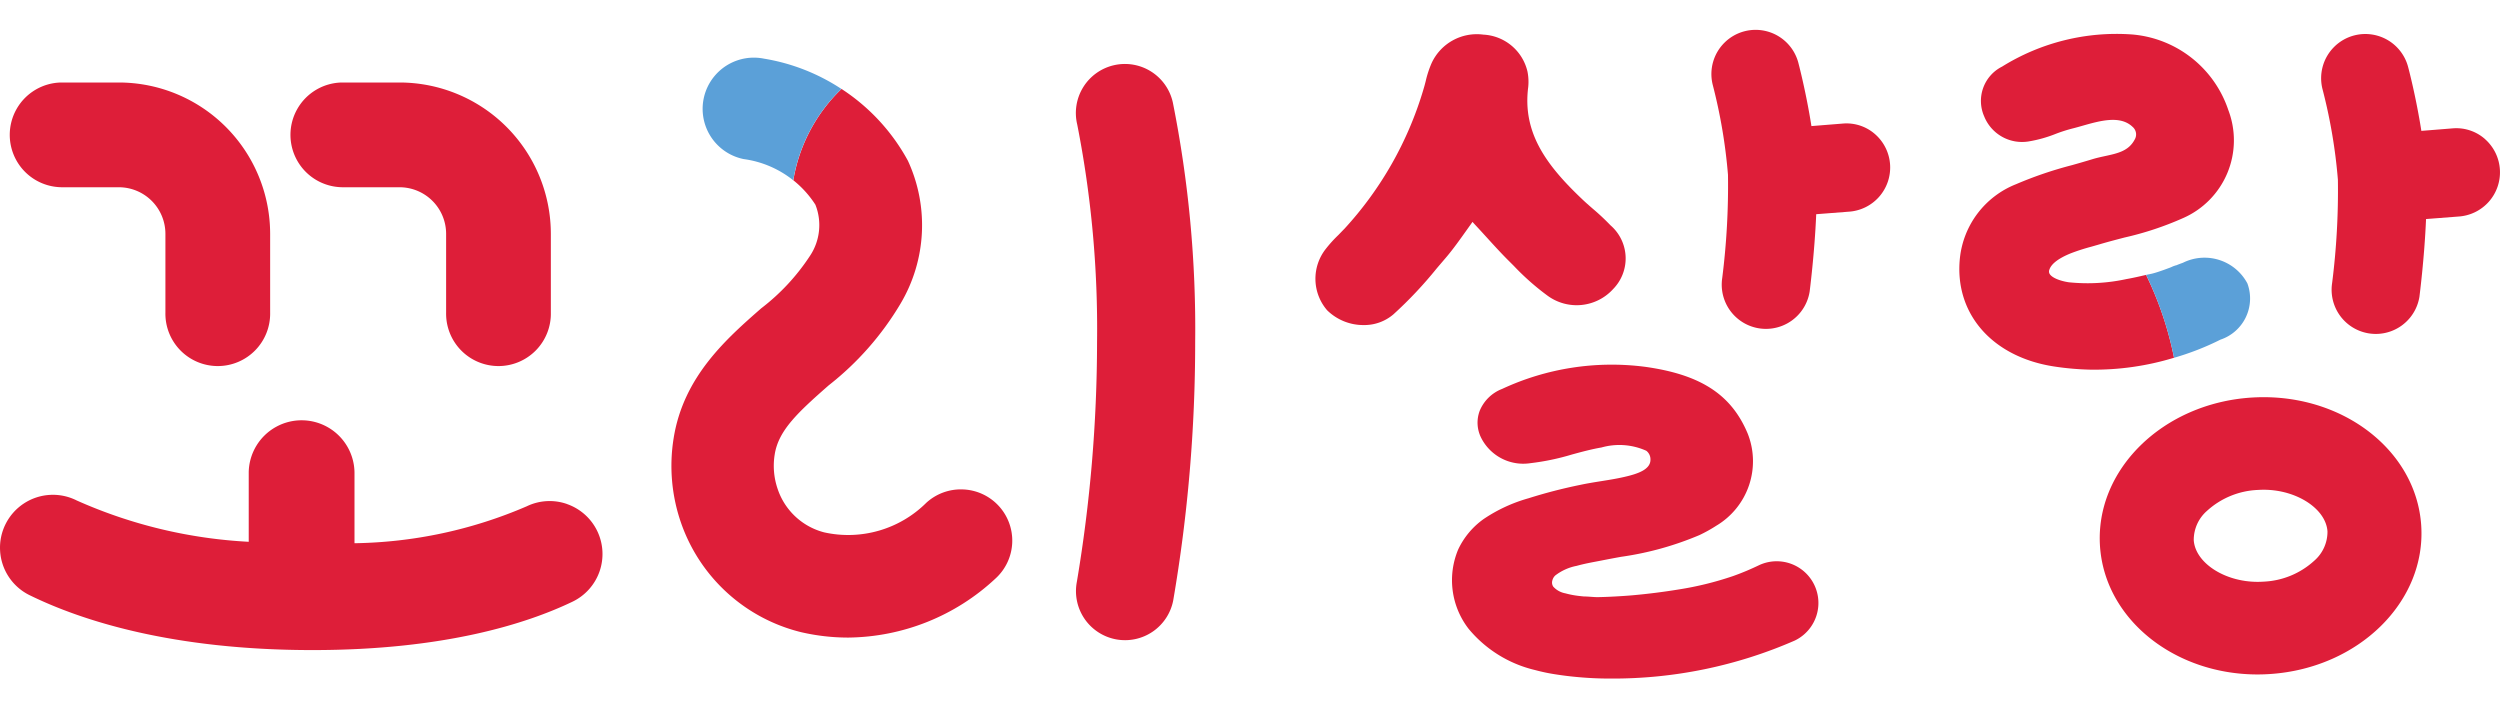 <svg xmlns="http://www.w3.org/2000/svg" width="120.001" height="34" viewBox="0 0 120.001 34">
    <defs>
        <style>
            .prefix__cls-1{isolation:isolate}.prefix__cls-3{fill:#de1e39}.prefix__cls-4{fill:#5ba0d8}
        </style>
    </defs>
    <g id="prefix__logo_red" class="prefix__cls-1">
        <path id="prefix__사각형_580" d="M0 0H120V34H0z" data-name="사각형 580" transform="translate(.001)" style="fill:transparent"/>
        <g id="prefix__그룹_7136" class="prefix__cls-1" data-name="그룹 7136" transform="translate(0 .4)">
            <path id="prefix__패스_4" d="M626.066 378.814h2.773a2.238 2.238 0 0 1 2.235 2.235v3.784a2.514 2.514 0 1 0 5.027 0v-3.784a7.271 7.271 0 0 0-7.262-7.263h-2.773a2.514 2.514 0 0 0 0 5.027z" class="prefix__cls-3" data-name="패스 4" transform="translate(-623.134 -370.226)"/>
            <path id="prefix__패스_5" d="M639.54 378.814h2.773a2.238 2.238 0 0 1 2.235 2.235v3.784a2.514 2.514 0 1 0 5.027 0v-3.784a7.271 7.271 0 0 0-7.262-7.263h-2.773a2.514 2.514 0 0 0 0 5.027z" class="prefix__cls-3" data-name="패스 5" transform="translate(-623.134 -370.226)"/>
            <path id="prefix__패스_6" d="M650.359 394.022a2.523 2.523 0 0 0-1.94.106 21.653 21.653 0 0 1-8.269 1.773v-3.318a2.539 2.539 0 0 0-5.077-.1v3.349a23.179 23.179 0 0 1-8.256-1.983 2.539 2.539 0 0 0-2.287 4.534l.064.031c2.45 1.193 6.79 2.616 13.547 2.616 6.309 0 10.266-1.263 12.474-2.323a2.539 2.539 0 0 0-.256-4.683z" class="prefix__cls-3" data-name="패스 6" transform="translate(-623.134 -370.226)"/>
            <path id="prefix__패스_7" d="M679.444 374.742a2.355 2.355 0 1 0-4.593 1.043l.006.026a50.665 50.665 0 0 1 .95 10.447 69.671 69.671 0 0 1-.97 11.5 2.355 2.355 0 1 0 4.627.883 73.229 73.229 0 0 0 1.053-12.385 55.352 55.352 0 0 0-1.073-11.514z" class="prefix__cls-3" data-name="패스 7" transform="translate(-623.148 -370.226)"/>
            <path id="prefix__패스_5326" d="M669.375 393.319a2.452 2.452 0 0 0-1.77.642 5.317 5.317 0 0 1-4.9 1.419 3.2 3.2 0 0 1-2.235-2.086 3.407 3.407 0 0 1-.139-1.664c.185-1.147 1.1-2 2.588-3.306a14.16 14.16 0 0 0 3.452-3.926 7.378 7.378 0 0 0 .352-6.856 9.55 9.55 0 0 0-3.187-3.447 7.9 7.9 0 0 0-2.313 4.384 4.863 4.863 0 0 1 1.059 1.172 2.655 2.655 0 0 1-.259 2.455 10.218 10.218 0 0 1-2.343 2.521c-1.66 1.455-3.726 3.268-4.2 6.222a8.338 8.338 0 0 0 .353 4.073 8.158 8.158 0 0 0 5.77 5.25 10.024 10.024 0 0 0 2.257.258 10.514 10.514 0 0 0 7.073-2.84 2.459 2.459 0 0 0-1.553-4.271z" class="prefix__cls-3" data-name="패스 5326" transform="translate(-623.143 -370.226)"/>
            <path id="prefix__패스_5327" d="M659.818 372.642a2.459 2.459 0 1 0-.978 4.82 4.853 4.853 0 0 1 2.378 1.017 7.9 7.9 0 0 1 2.313-4.384 9.564 9.564 0 0 0-3.713-1.453z" class="prefix__cls-4" data-name="패스 5327" transform="translate(-623.143 -370.226)"/>
            <path id="prefix__패스_5328" d="M726.177 383.021c-.311.072-.623.145-.939.2a8.8 8.8 0 0 1-2.776.154c-.387-.058-.823-.211-.925-.422a.236.236 0 0 1 0-.188c.092-.276.434-.538 1.018-.777a9.542 9.542 0 0 1 .991-.32l.379-.109c.4-.119.808-.226 1.216-.332a15.033 15.033 0 0 0 2.812-.933 4.074 4.074 0 0 0 2.171-5.185 5.336 5.336 0 0 0-4.609-3.628 10.4 10.4 0 0 0-6.25 1.542 1.842 1.842 0 0 0-.858 2.392 1.957 1.957 0 0 0 2.133 1.2 6.225 6.225 0 0 0 1.285-.358 7.394 7.394 0 0 1 .829-.266c.145-.036.3-.08.461-.126.851-.242 1.817-.517 2.412.048a.478.478 0 0 1 .1.616c-.288.544-.81.656-1.416.788-.2.044-.407.088-.606.149-.325.1-.653.193-.98.286a18.7 18.7 0 0 0-2.685.914 4.3 4.3 0 0 0-2.7 3.552c-.274 2.656 1.545 4.744 4.527 5.2a13.342 13.342 0 0 0 1.751.152 13.124 13.124 0 0 0 4-.572 16.39 16.39 0 0 0-1.341-3.977z" class="prefix__cls-3" data-name="패스 5328" transform="translate(-623.164 -370.226)"/>
            <path id="prefix__패스_5329" d="M729.747 386.129a2.084 2.084 0 0 0 1.314-2.638l-.022-.062a2.33 2.33 0 0 0-3.094-.99c-.112.04-.223.081-.3.115a1.146 1.146 0 0 0-.234.083l-.081.034-.293.108c-.184.065-.37.13-.559.178-.1.025-.2.041-.3.064a16.39 16.39 0 0 1 1.34 3.979 13.026 13.026 0 0 0 2.229-.871z" class="prefix__cls-4" data-name="패스 5329" transform="translate(-623.164 -370.226)"/>
            <path id="prefix__패스_11" d="M742.454 376.509a2.081 2.081 0 0 0-1.531-.524l-1.533.123c-.255-1.63-.616-3-.638-3.077a2.122 2.122 0 0 0-4.1 1.1 25.507 25.507 0 0 1 .732 4.322 35.267 35.267 0 0 1-.277 4.959 2.121 2.121 0 0 0 4.188.674l.007-.046c0-.022.234-1.8.313-3.7l1.538-.119a2.127 2.127 0 0 0 1.3-3.711z" class="prefix__cls-3" data-name="패스 11" transform="translate(-623.164 -370.226)"/>
            <path id="prefix__패스_12" d="M731.821 388.891c-.2 0-.392.007-.591.019-4.257.277-7.51 3.472-7.265 7.137.234 3.494 3.563 6.153 7.563 6.153.2 0 .393-.007.59-.02 4.258-.277 7.51-3.472 7.265-7.137-.233-3.493-3.563-6.152-7.562-6.152zm2.436 7.843a3.851 3.851 0 0 1-2.435 1.011c-.1.007-.2.01-.294.01-1.588 0-2.99-.916-3.063-2a1.848 1.848 0 0 1 .627-1.4 3.864 3.864 0 0 1 2.435-1.011c.1-.006.2-.01.294-.01 1.587 0 2.99.916 3.063 2a1.841 1.841 0 0 1-.627 1.4z" class="prefix__cls-3" data-name="패스 12" transform="translate(-623.164 -370.226)"/>
            <path id="prefix__패스_13" d="M692.55 382.2c.333-.388.679-.874 1.013-1.344l.27-.379c.066.074.131.146.148.163.186.2.369.4.551.6.35.385.712.782 1.091 1.156l.2.2a12.108 12.108 0 0 0 1.612 1.423 2.364 2.364 0 0 0 3.148-.318 2.1 2.1 0 0 0-.028-2.969c-.033-.032-.066-.062-.1-.092a11.146 11.146 0 0 0-.854-.8c-.173-.151-.346-.3-.513-.461-1.75-1.66-2.859-3.209-2.581-5.373a2.5 2.5 0 0 0-.035-.742 2.294 2.294 0 0 0-2.12-1.776 2.389 2.389 0 0 0-2.484 1.372 4.848 4.848 0 0 0-.279.851c-.033.131-.067.262-.107.391a17.021 17.021 0 0 1-3.8 6.709c-.1.1-.193.2-.292.3a6.183 6.183 0 0 0-.6.663 2.315 2.315 0 0 0 .065 2.945 2.477 2.477 0 0 0 1.753.71 2.149 2.149 0 0 0 1.424-.51 19.645 19.645 0 0 0 2.094-2.223z" class="prefix__cls-3" data-name="패스 13" transform="translate(-623.152 -370.226)"/>
            <path id="prefix__패스_14" d="M711.639 375.755l-1.534.123c-.255-1.63-.617-3-.638-3.077a2.122 2.122 0 0 0-4.1 1.094 25.516 25.516 0 0 1 .733 4.322 35.414 35.414 0 0 1-.277 4.959 2.123 2.123 0 0 0 4.2.626c0-.023.233-1.8.312-3.694l1.538-.119a2.126 2.126 0 0 0 1.3-3.711 2.074 2.074 0 0 0-1.534-.523z" class="prefix__cls-3" data-name="패스 14" transform="translate(-623.156 -370.226)"/>
            <path id="prefix__패스_15" d="M701.518 398.4q-.266.023-.529.039c-.38.025-.761.043-1.142.05-.22 0-.44-.032-.66-.032-.073-.007-.147-.014-.22-.023a4.368 4.368 0 0 1-.679-.129 1.026 1.026 0 0 1-.574-.318.352.352 0 0 1-.043-.307.476.476 0 0 1 .141-.234 2.439 2.439 0 0 1 1.026-.459c.356-.1.719-.166 1.081-.235l.257-.05q.391-.076.788-.148a14.983 14.983 0 0 0 3.763-1.043 6.954 6.954 0 0 0 .81-.45 3.6 3.6 0 0 0 1.507-4.426c-.785-1.878-2.268-2.838-4.956-3.206a12.472 12.472 0 0 0-6.832 1.066 1.9 1.9 0 0 0-1.079 1.061 1.617 1.617 0 0 0 .077 1.291 2.265 2.265 0 0 0 2.36 1.212 11.559 11.559 0 0 0 2-.418c.463-.126.942-.256 1.413-.336a3.151 3.151 0 0 1 2.151.158.518.518 0 0 1 .2.415c.012.484-.6.692-1.275.845-.363.083-.731.141-1.1.2-.332.053-.662.106-.99.176a24.539 24.539 0 0 0-2.488.644 7.463 7.463 0 0 0-2.142.988 3.749 3.749 0 0 0-1.234 1.469 3.812 3.812 0 0 0 .5 3.809 5.9 5.9 0 0 0 3.187 1.979 8.876 8.876 0 0 0 .992.208q.547.086 1.092.133.759.069 1.508.068a21.789 21.789 0 0 0 8.876-1.824 2 2 0 1 0-1.732-3.609q-.282.135-.57.257-.333.141-.673.261a15.5 15.5 0 0 1-2.594.638q-1.101.18-2.217.28z" class="prefix__cls-3" data-name="패스 15" transform="translate(-623.155 -370.226)"/>
        </g>
    </g>
</svg>
